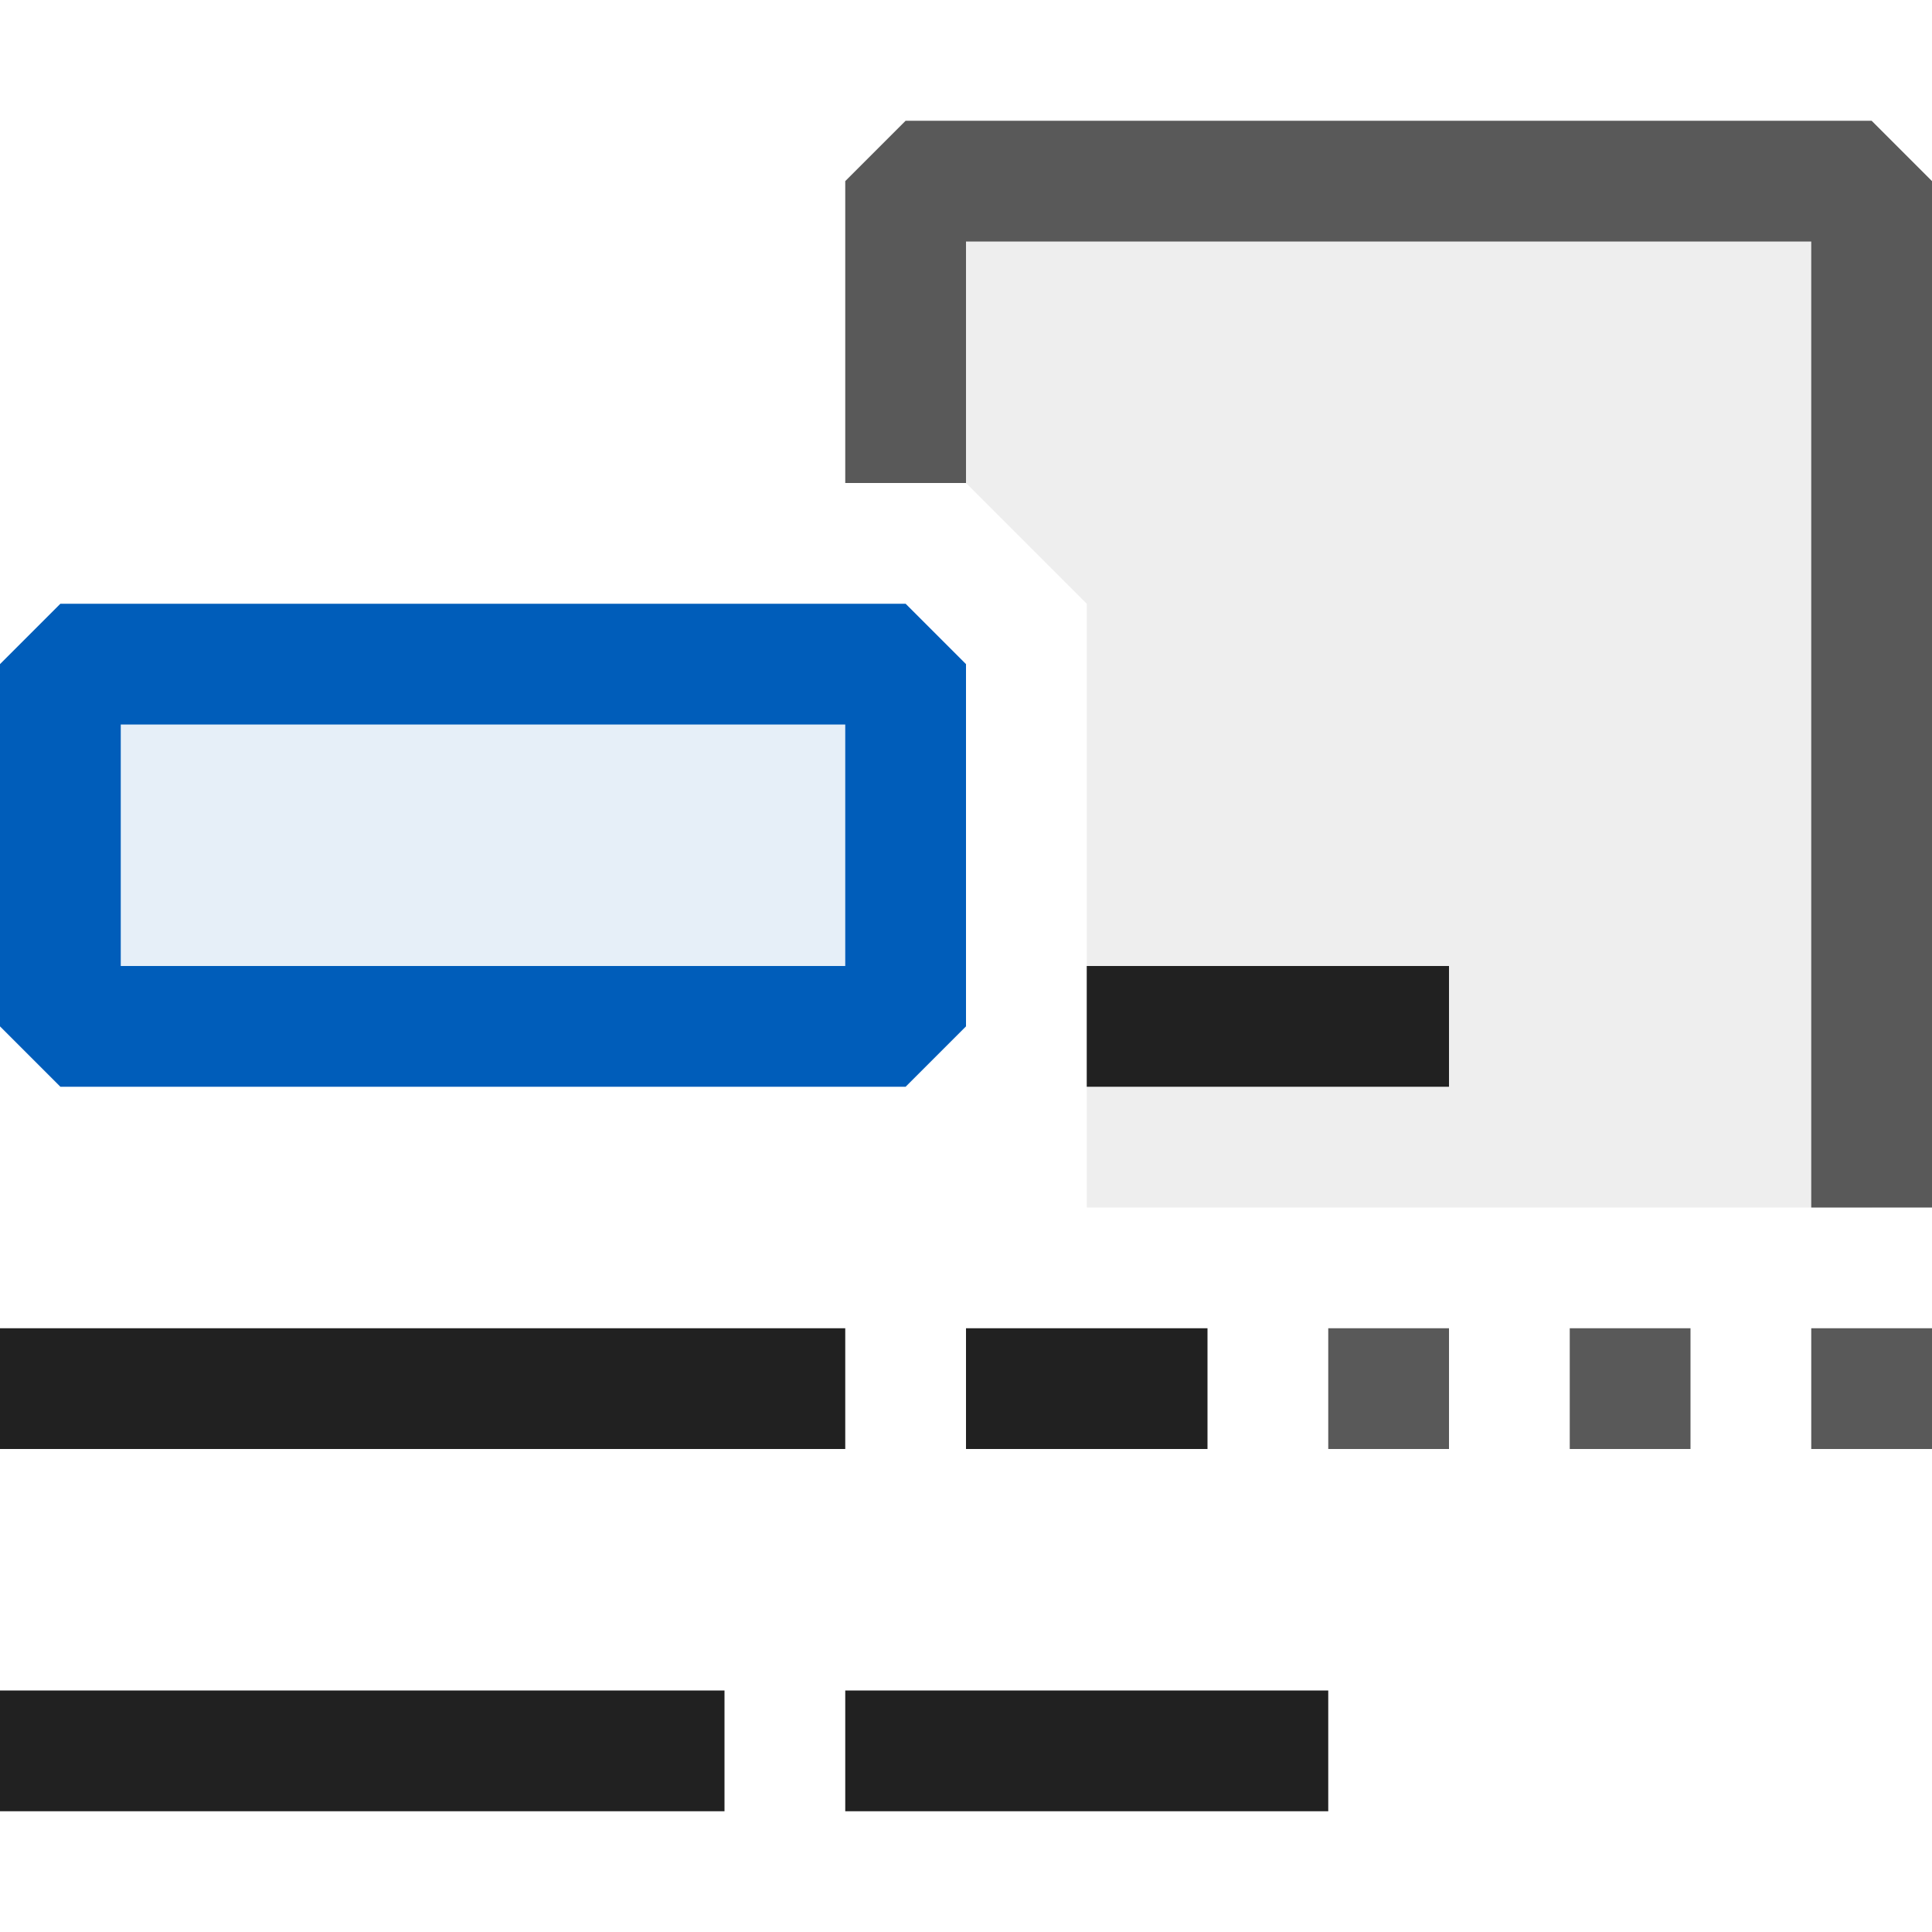 <svg xmlns="http://www.w3.org/2000/svg" viewBox="0 0 16 16">
  <defs>
    <style>.canvas{fill: none; opacity: 0;}.light-defaultgrey-10{fill: #212121; opacity: 0.1;}.light-defaultgrey{fill: #212121; opacity: 1;}.light-blue-10{fill: #005dba; opacity: 0.1;}.light-blue{fill: #005dba; opacity: 1;}.cls-1{opacity:0.75;}</style>
  </defs>
  <title>IconLightKeywordSnippet</title>
  <g id="canvas" class="canvas">
    <path class="canvas" d="M16,16H0V0H16Z" />
  </g>
  <g id="level-1">
    <g class="cls-1">
      <path class="light-defaultgrey-10" d="M15.5,1.5V10H9V5L8,4H7.5V1.5Z" />
      <path class="light-defaultgrey" d="M15.5,1h-8L7,1.5V4H8V2h7v8h1V1.5Z" />
      <path class="light-defaultgrey" d="M13,11h1v1H13Zm2,1h1V11H15Zm-4,0h1V11H11Z" />
    </g>
    <path class="light-defaultgrey" d="M6,14v1H0V14Z" />
    <path class="light-defaultgrey" d="M0,12H7V11H0Z" />
    <path class="light-defaultgrey" d="M9,9h3V8H9Z" />
    <path class="light-defaultgrey" d="M11,14v1H7V14Z" />
    <path class="light-defaultgrey" d="M8,12h2V11H8Z" />
    <path class="light-blue-10" d="M7.5,5.5v3H.5v-3Z" />
    <path class="light-blue" d="M7.5,5H.5L0,5.5v3L.5,9h7L8,8.5v-3ZM7,8H1V6H7Z" />
  </g>
</svg>
